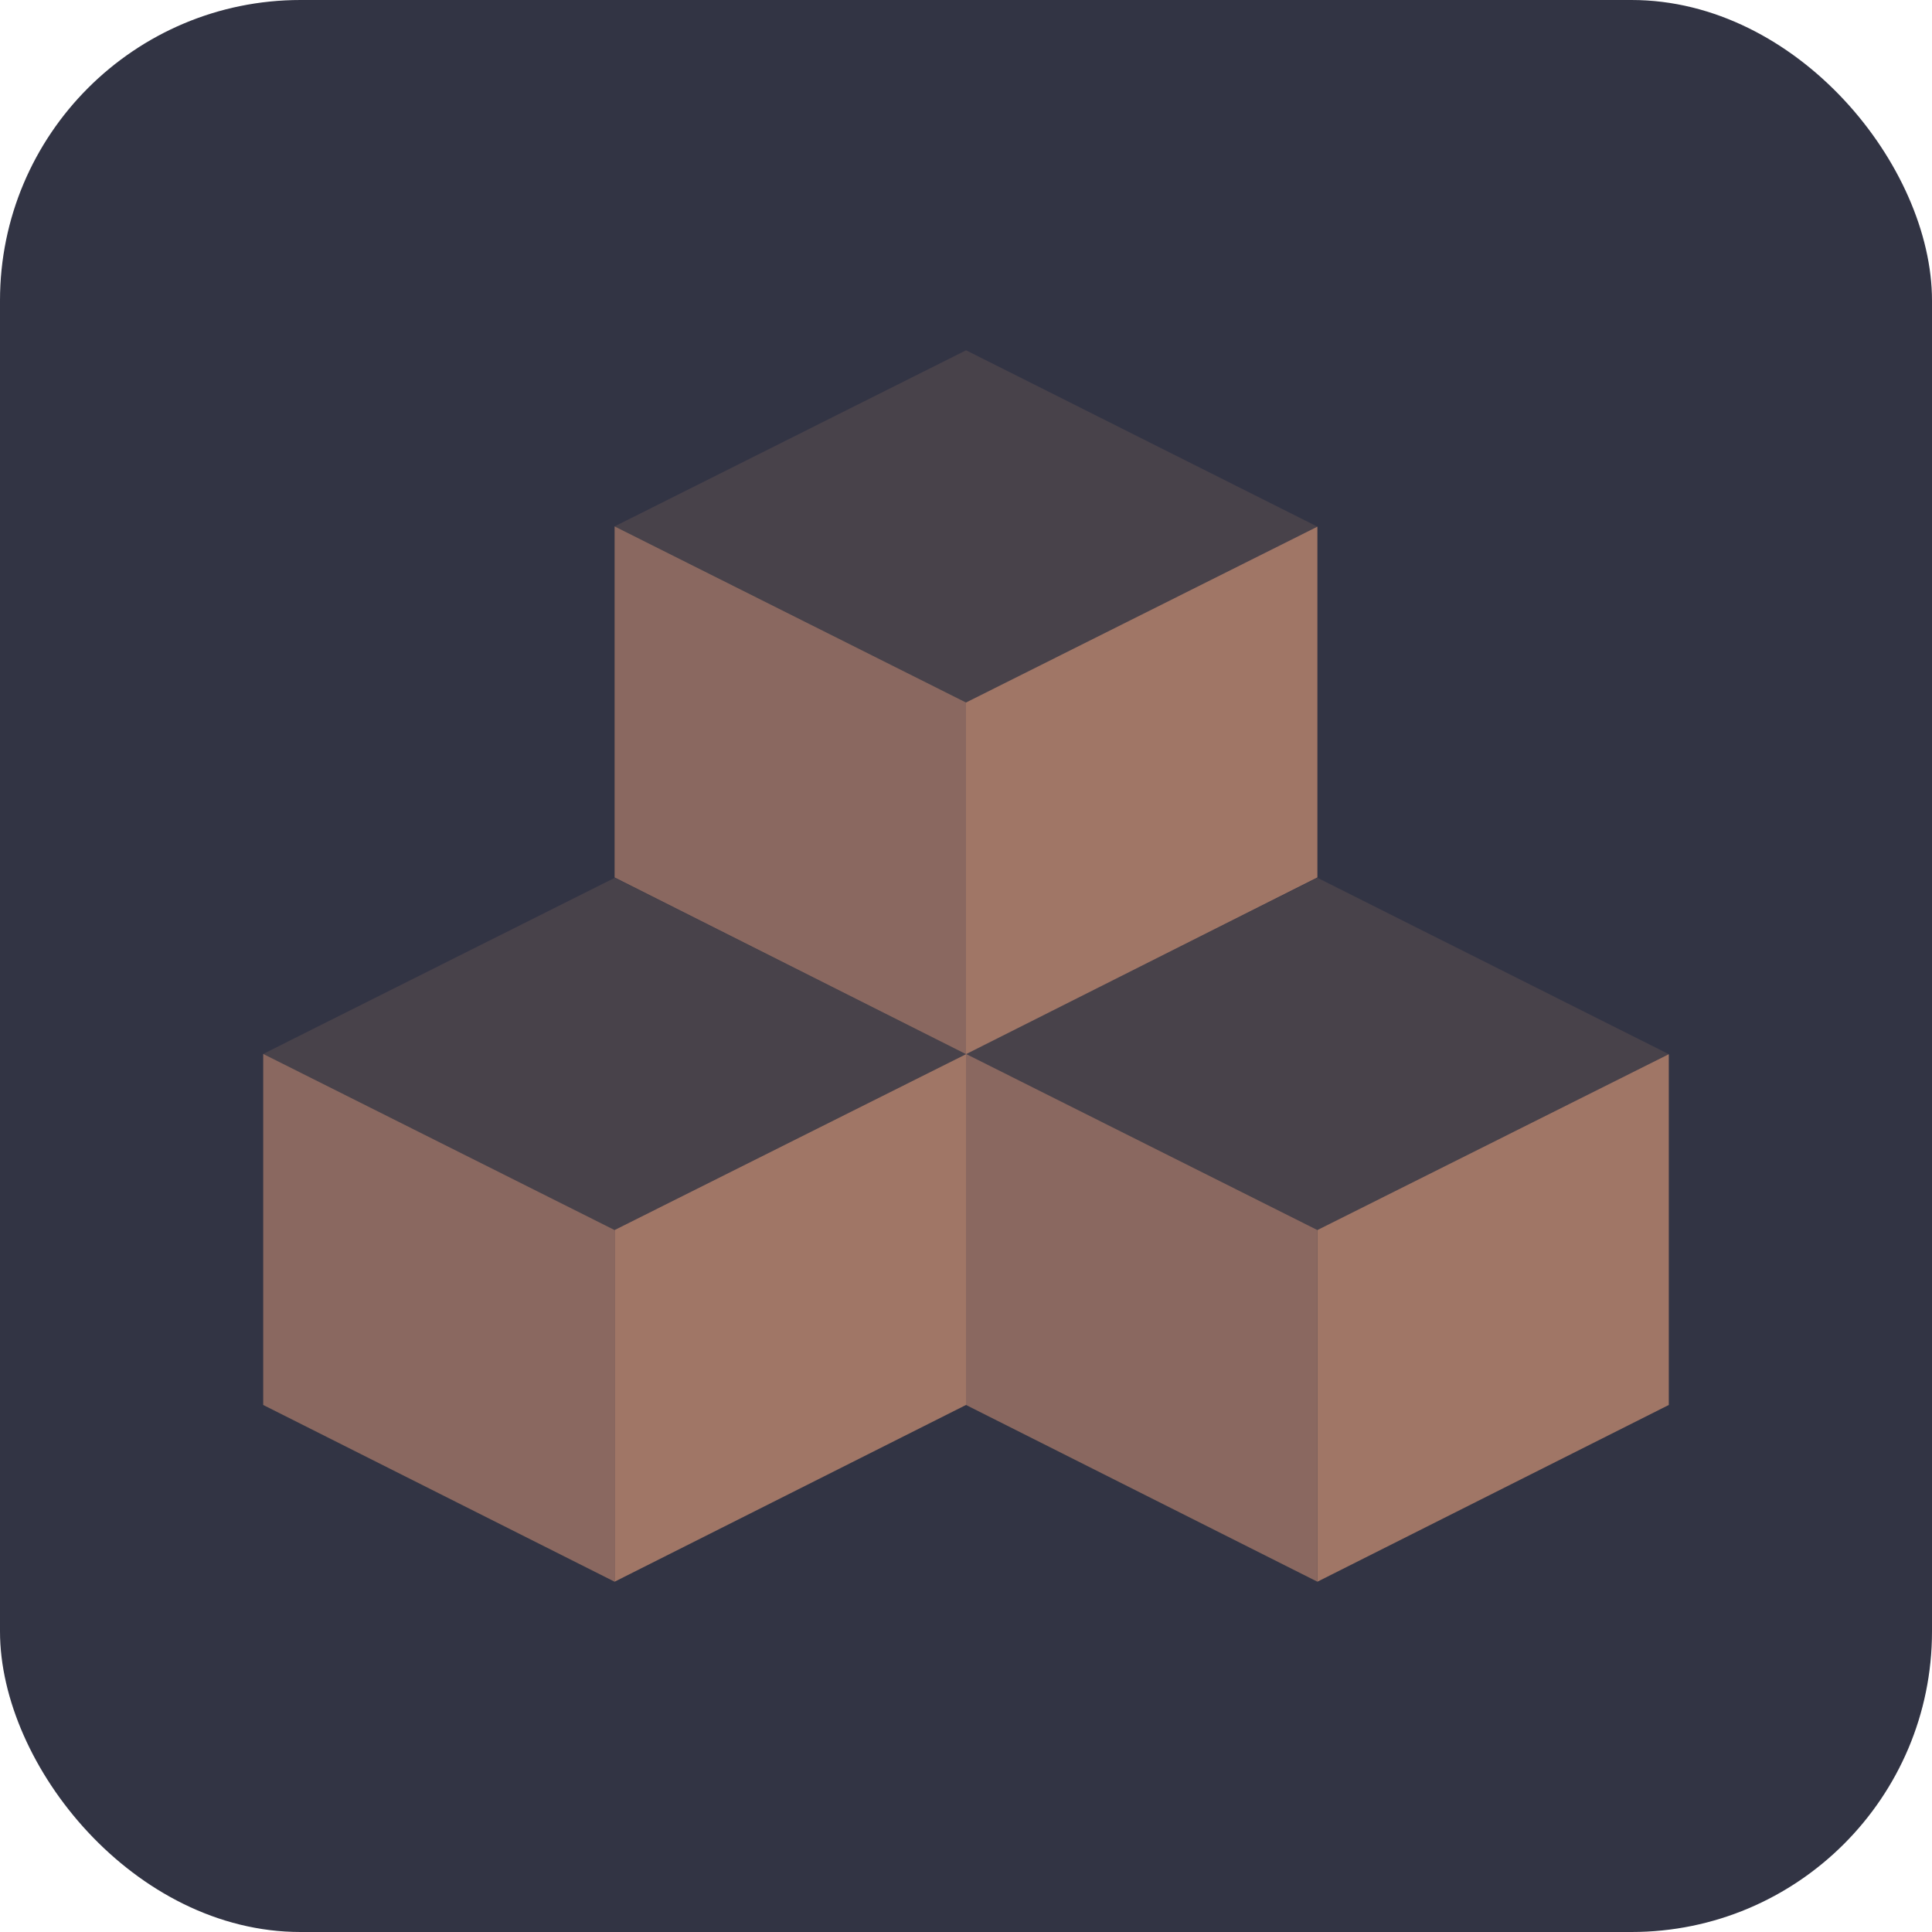 <svg id="whlgroup-logo" xmlns="http://www.w3.org/2000/svg" width="1024" height="1024" viewBox="0 0 1024 1024"><rect width="1024" height="1024" rx="159.296" style="fill:#323444"/><path d="M512,372.332v186.4l186.25-93.68V279.13" transform="translate(0 0)" style="fill:#a07666"/><path d="M698.25,651.938v186.4L884.5,744.661V558.736" transform="translate(0 0)" style="fill:#a07666"/><path d="M325.75,651.938v186.4L512,744.661V558.736" transform="translate(0 0)" style="fill:#a07666"/><g style="opacity:0.8"><path d="M512,372.331v186.4L325.75,465.054V278.994" transform="translate(0 0)" style="fill:#a07666"/><path d="M698.25,651.937v186.4L512,744.66V558.6" transform="translate(0 0)" style="fill:#a07666"/><path d="M325.75,651.937v186.4L139.5,744.66V558.6" transform="translate(0 0)" style="fill:#a07666"/></g><g style="opacity:0.2"><polygon points="698.25 279.13 512.051 185.658 325.75 278.994 511.999 372.331 698.25 279.13" style="fill:#a07666"/><polygon points="884.5 558.736 698.301 465.265 512 558.601 698.25 651.937 884.5 558.736" style="fill:#a07666"/><polygon points="512 558.736 325.801 465.265 139.5 558.601 325.75 651.937 512 558.736" style="fill:#a07666"/></g></svg>
